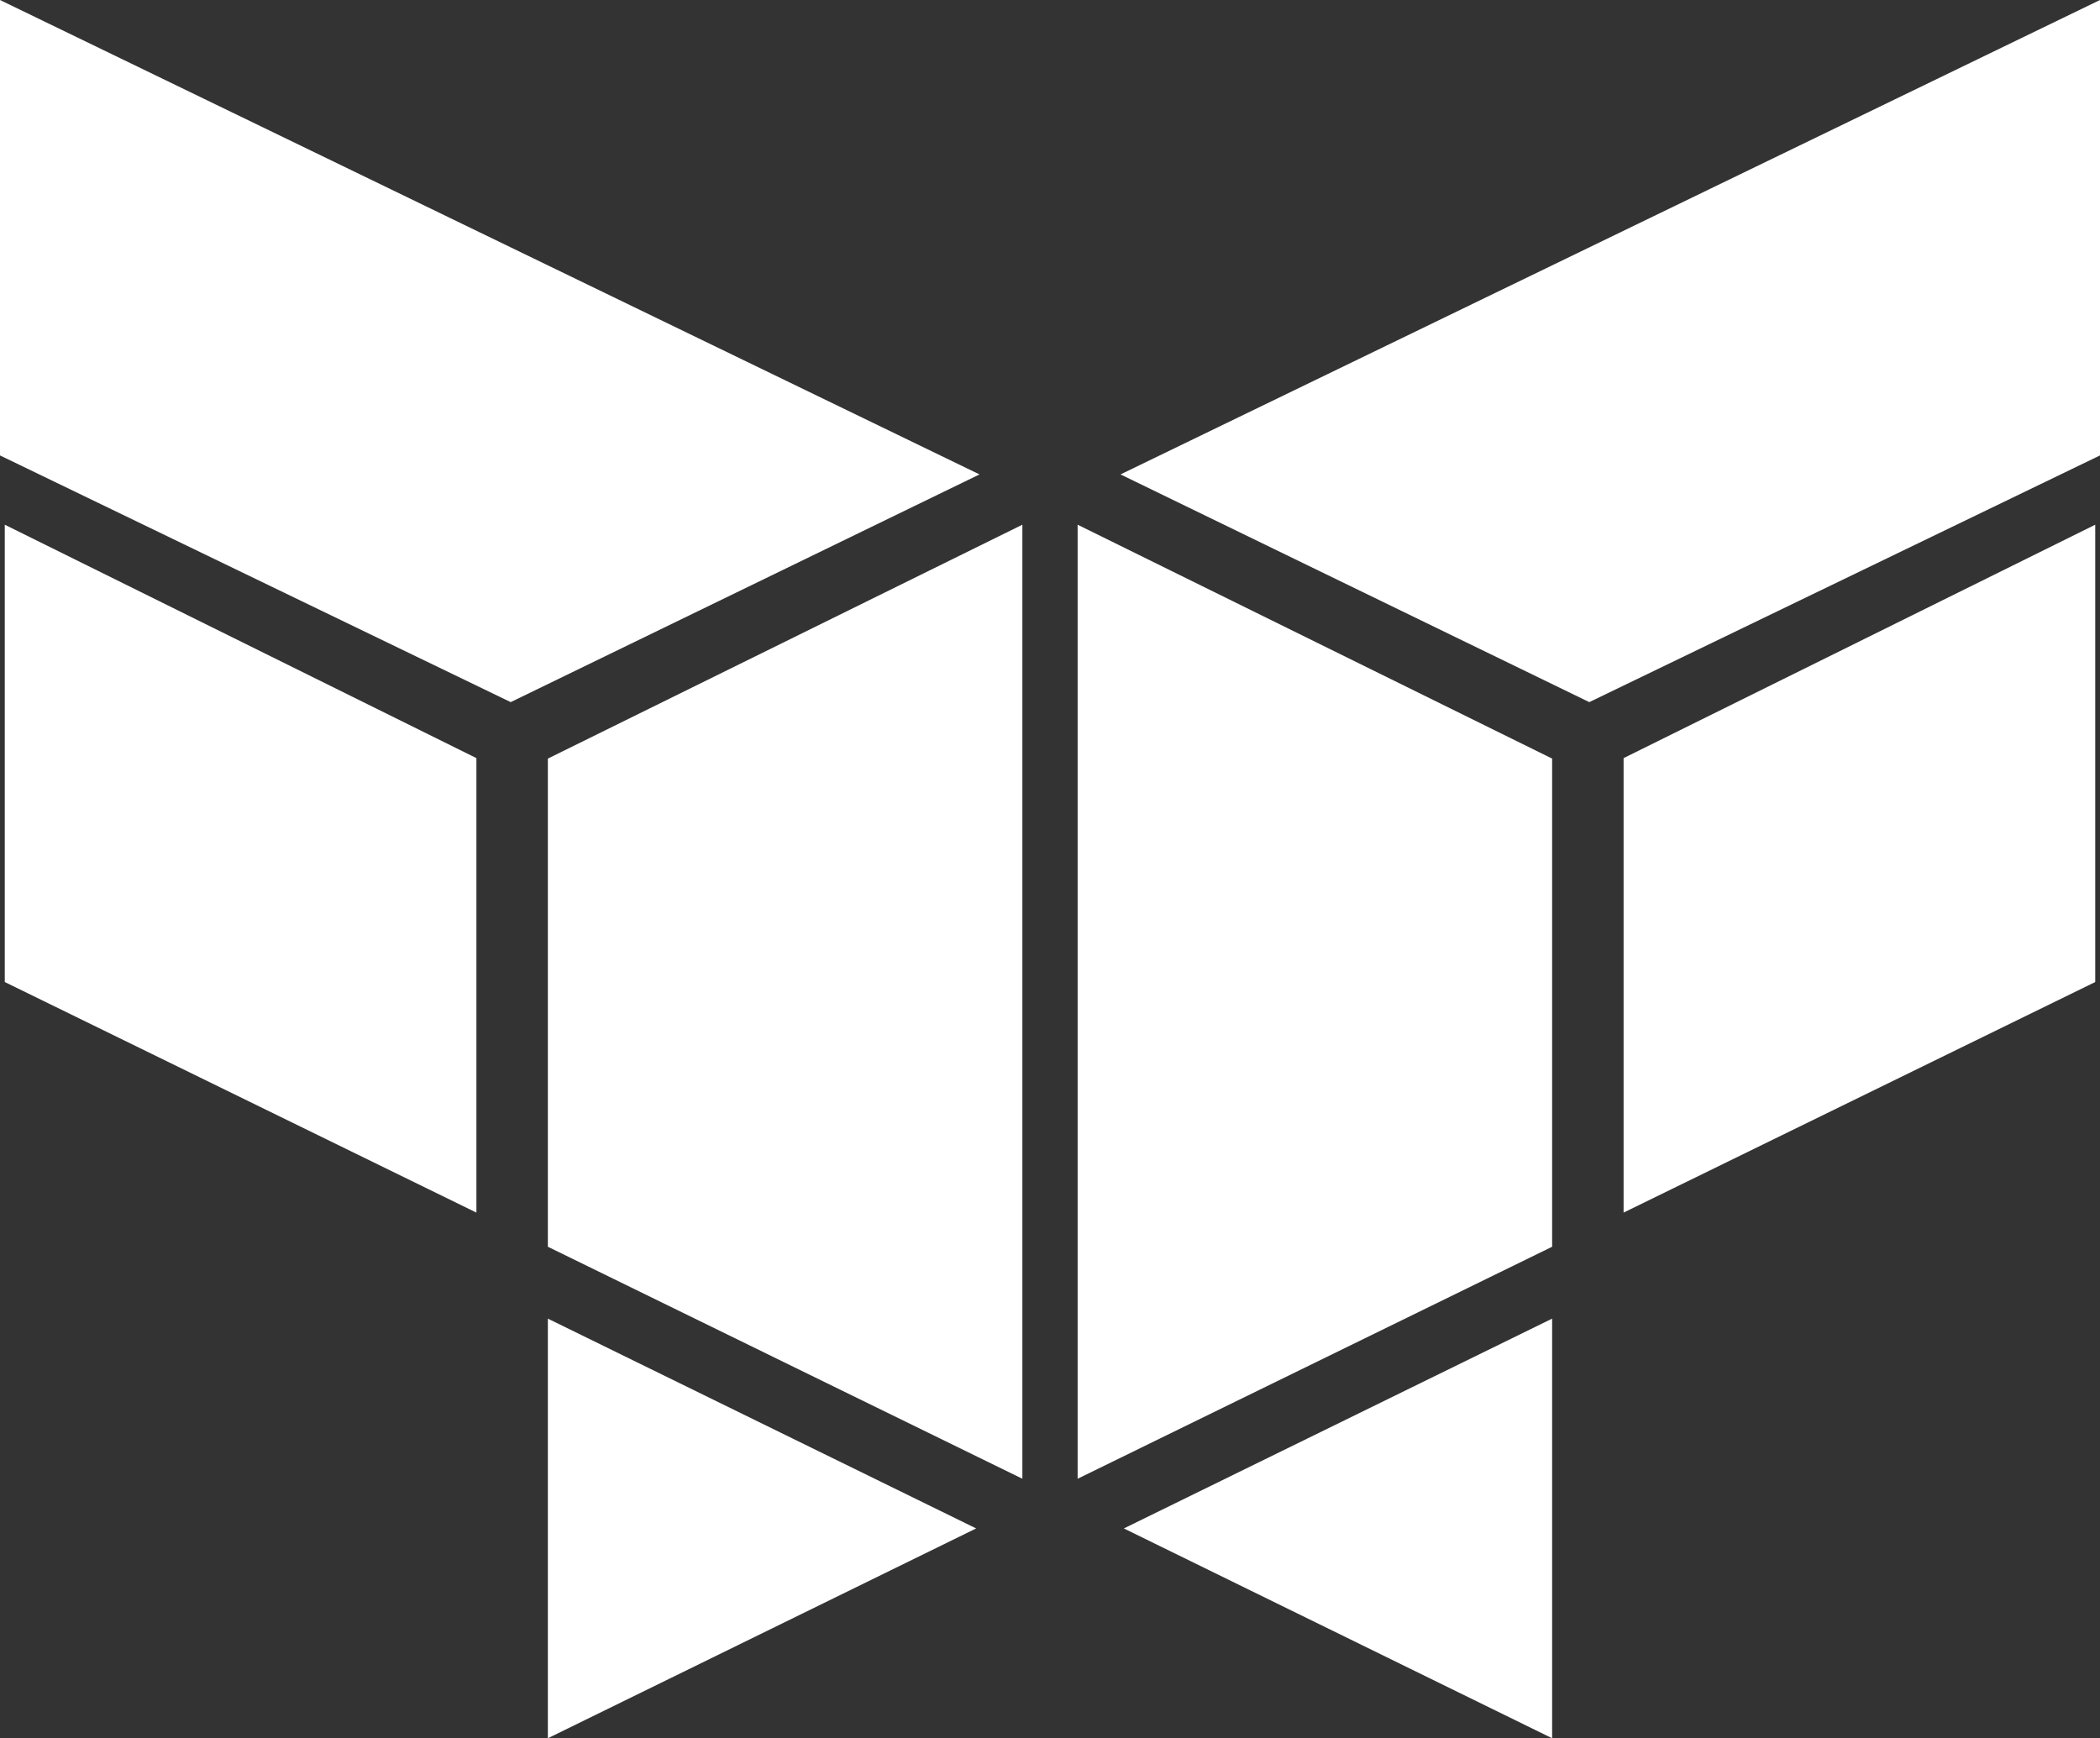 <svg width="267" height="221" viewBox="0 0 267 221" fill="none" xmlns="http://www.w3.org/2000/svg">
<rect x="0" y="0" width="267" height="221" fill="#333333" stroke="none"/>
<g clip-path="url(#clip0_1_4)">
<path d="M64.933 89.268L0 57.904V0L124.536 60.317L64.933 89.268Z" fill="white"/>
<path d="M202.067 89.268L267 57.904V0L142.464 60.317L202.067 89.268Z" fill="white"/>
<path d="M0.606 66.711V124.855L60.572 154.17V96.386L0.606 66.711Z" fill="white"/>
<path d="M266.394 66.711V124.855L206.428 154.17V96.386L266.394 66.711Z" fill="white"/>
<path d="M137.013 66.711V188.007L197.342 158.512V96.447L137.013 66.711Z" fill="white"/>
<path d="M129.987 66.711V188.007L69.657 158.512V96.447L129.987 66.711Z" fill="white"/>
<path d="M197.342 167.65V221L142.889 194.325L197.342 167.65Z" fill="white"/>
<path d="M69.657 167.65V221L124.111 194.325L69.657 167.65Z" fill="white"/>
</g>
<defs>
<clipPath id="clip0_1_4">
<rect width="267" height="221" fill="white"/>
</clipPath>
</defs>
</svg>
